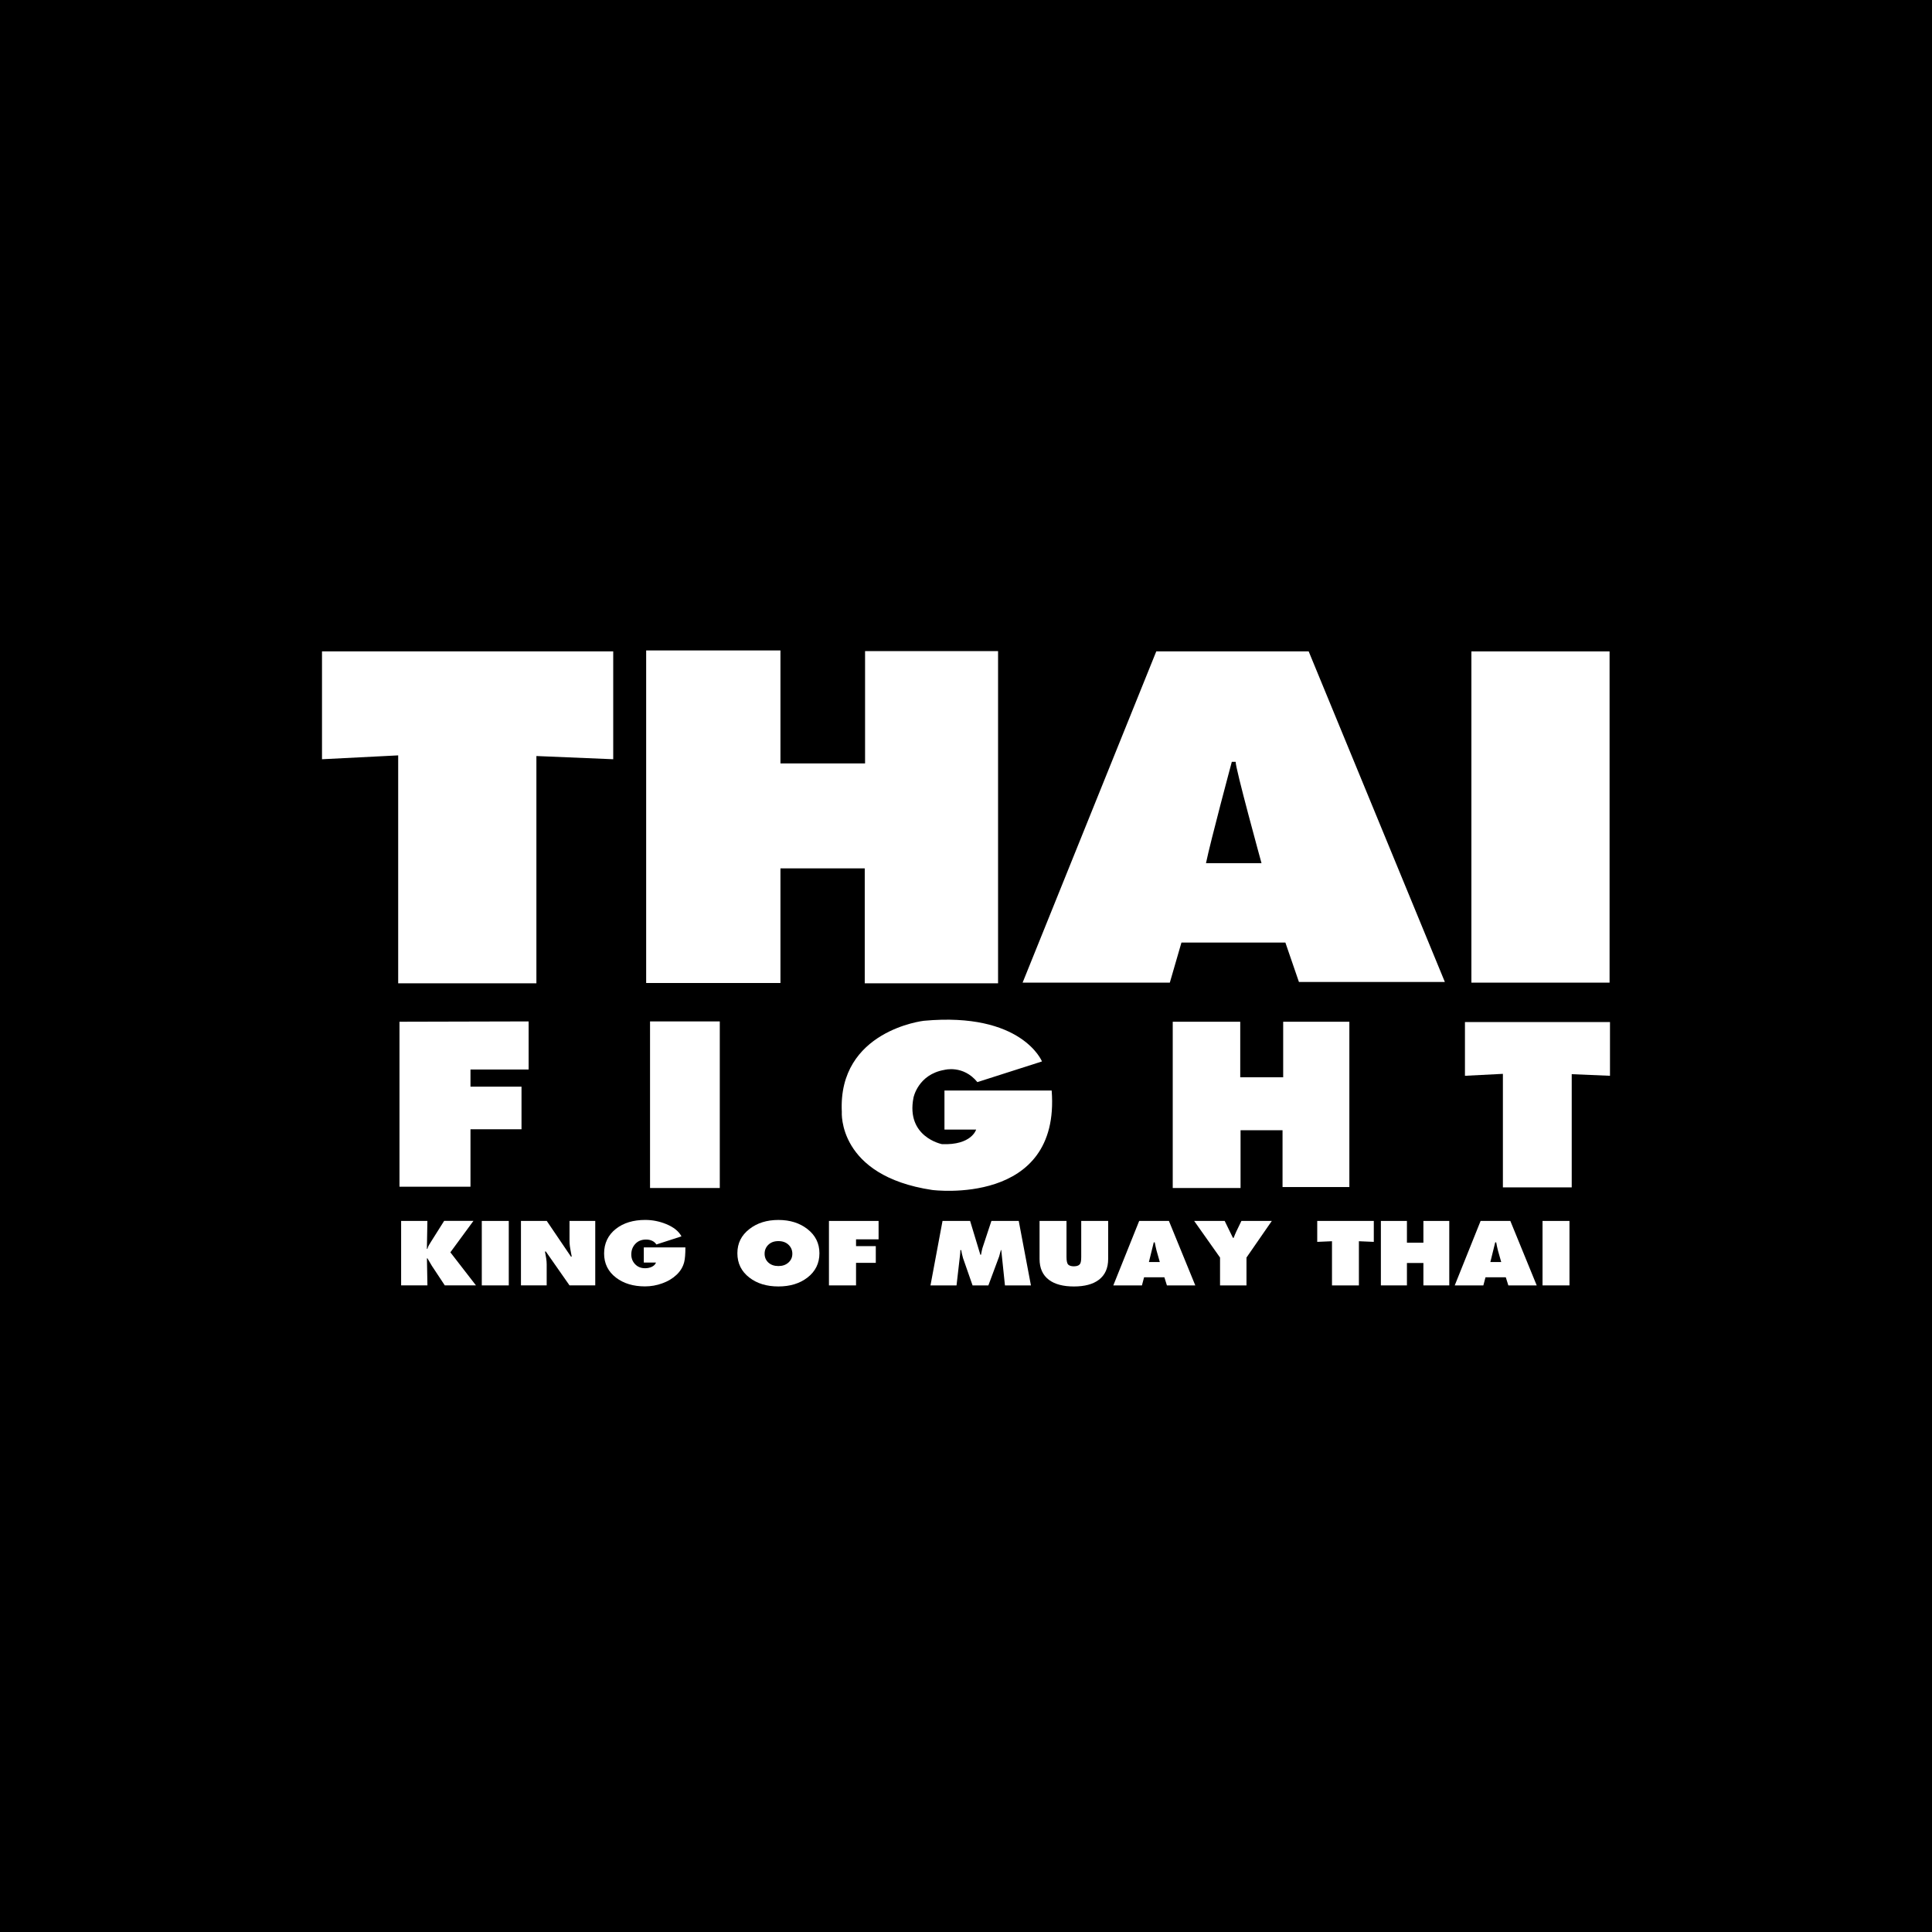 <svg width="300" height="300" viewBox="0 0 300 300" fill="none" xmlns="http://www.w3.org/2000/svg">
<rect width="300" height="300" fill="black"/>
<g clip-path="url(#clip0_549_8653)">
<path d="M50 101.148H95.221V117.894L83.292 117.395V152.69H61.83V117.295L50 117.894V101.148Z" fill="white"/>
<path d="M227.477 158.707H249.998V167.047L244.056 166.797V184.375H233.369V166.747L227.477 167.047V158.707Z" fill="white"/>
<path d="M100.336 101V152.641H121.188V134.841H134.277V152.691H154.979V101.1H134.327V118.545H121.188V101H100.336Z" fill="white"/>
<path d="M191.276 118.294H191.875C191.776 119.093 195.887 134.035 195.887 134.035H187.265C187.964 130.623 191.276 118.294 191.276 118.294V118.294ZM158.789 152.584H181.649L183.453 146.364H199.594L201.697 152.479H224.357L203.211 101.148H179.546L158.789 152.584Z" fill="white"/>
<path d="M249.933 101.148H228.477V152.584H249.933V101.148Z" fill="white"/>
<path d="M62.031 158.655V184.273H73.056V175.351H80.98V168.732H73.056V166.074H82.084V158.605L62.031 158.655Z" fill="white"/>
<path d="M111.768 158.605H100.938V184.473H111.768V158.605Z" fill="white"/>
<path d="M151.772 168.028L161.799 164.821C161.799 164.821 158.691 157.103 143.449 158.507C143.449 158.507 130.11 160.01 130.715 172.644C130.715 172.644 130.011 182.571 144.753 184.779C144.753 184.779 164.706 187.387 163.302 169.338H146.656V175.402H151.573C151.573 175.402 150.873 177.86 146.257 177.66C146.257 177.66 140.642 176.556 141.846 170.442C141.846 170.442 142.545 166.83 146.656 166.13C146.656 166.13 149.564 165.326 151.772 168.034V168.028Z" fill="white"/>
<path d="M182.102 158.656H192.583V167.279H199.252V158.656H209.528V184.324H199.152V175.502H192.633V184.474H182.102V158.656Z" fill="white"/>
<path d="M62.281 189.584H66.365L66.287 193.928H66.365C66.404 193.745 66.487 193.551 66.609 193.335C66.648 193.262 66.759 193.079 66.942 192.791L68.967 189.578H73.517L69.933 194.461L73.906 199.593H69.067L67.064 196.564C66.831 196.175 66.598 195.781 66.371 195.388H66.293L66.371 199.593H62.287V189.584H62.281Z" fill="white"/>
<path d="M74.812 189.586H79.002V199.596H74.812V189.586Z" fill="white"/>
<path d="M80.883 189.584H84.9L88.656 195.127H88.778C88.623 194.328 88.529 193.79 88.49 193.512C88.451 193.235 88.434 192.929 88.434 192.591V189.584H92.43V199.593H88.434L84.761 194.339H84.623C84.695 194.7 84.761 195.049 84.811 195.388C84.861 195.726 84.889 196.037 84.889 196.331V199.588H80.894V189.578L80.883 189.584Z" fill="white"/>
<path d="M106.428 193.697C106.428 194.723 106.367 195.478 106.245 195.96C106.056 196.721 105.657 197.381 105.052 197.952C104.447 198.524 103.703 198.968 102.832 199.278C101.961 199.595 101.068 199.75 100.158 199.75C98.349 199.75 96.851 199.301 95.669 198.402C94.426 197.459 93.805 196.199 93.805 194.64C93.805 193.081 94.415 191.777 95.636 190.817C96.818 189.89 98.338 189.43 100.197 189.43C101.295 189.43 102.372 189.641 103.415 190.062C104.602 190.545 105.401 191.189 105.817 191.982L101.922 193.242C101.761 192.986 101.539 192.798 101.262 192.67C100.985 192.542 100.674 192.476 100.33 192.476C99.614 192.476 99.043 192.709 98.621 193.181C98.227 193.619 98.027 194.152 98.027 194.79C98.027 195.372 98.216 195.872 98.593 196.277C98.998 196.715 99.52 196.931 100.175 196.931C100.541 196.931 100.885 196.859 101.19 196.721C101.539 196.56 101.761 196.332 101.861 196.049H99.969V193.697H106.422H106.428Z" fill="white"/>
<path d="M127.24 194.605C127.24 196.17 126.618 197.429 125.37 198.389C124.182 199.299 122.684 199.76 120.87 199.76C119.055 199.76 117.557 199.305 116.37 198.389C115.121 197.429 114.5 196.17 114.5 194.605C114.5 193.04 115.121 191.814 116.37 190.843C117.568 189.905 119.072 189.434 120.87 189.434C122.668 189.434 124.166 189.905 125.37 190.843C126.618 191.814 127.24 193.068 127.24 194.605ZM118.728 194.677C118.728 195.243 118.928 195.698 119.322 196.059C119.716 196.414 120.232 196.591 120.87 196.591C121.508 196.591 122.018 196.414 122.423 196.053C122.828 195.692 123.034 195.237 123.034 194.683C123.034 194.128 122.834 193.662 122.44 193.284C122.046 192.907 121.519 192.718 120.87 192.718C120.221 192.718 119.699 192.907 119.311 193.284C118.922 193.662 118.728 194.128 118.728 194.683V194.677Z" fill="white"/>
<path d="M128.719 189.586H136.426V192.443H132.925V193.498H135.993V196.094H132.925V199.596H128.719V189.586V189.586Z" fill="white"/>
<path d="M146.349 189.586H150.638L152.23 194.84H152.33C152.369 194.619 152.413 194.397 152.463 194.169C152.508 193.947 152.569 193.725 152.646 193.52L153.945 189.586H158.189L160.082 199.596H156.048L155.476 194.114H155.415C155.321 194.447 155.232 194.779 155.143 195.112L153.473 199.601H151.021L149.539 195.357C149.484 195.168 149.434 194.957 149.378 194.73C149.323 194.496 149.289 194.297 149.267 194.119H149.123C149.123 194.308 149.112 194.519 149.084 194.746C149.056 194.979 149.04 195.168 149.023 195.318L148.529 199.601H144.484L146.354 189.591L146.349 189.586Z" fill="white"/>
<path d="M172.075 189.586V195.495C172.075 196.916 171.592 197.992 170.627 198.725C169.717 199.418 168.424 199.762 166.754 199.762C165.084 199.762 163.791 199.418 162.881 198.736C161.91 198.003 161.422 196.927 161.422 195.495V189.586H165.606V195.173C165.606 195.795 165.694 196.194 165.877 196.372C166.061 196.544 166.349 196.633 166.754 196.633C167.259 196.633 167.586 196.488 167.742 196.2C167.842 196.011 167.892 195.667 167.892 195.173V189.586H172.075V189.586Z" fill="white"/>
<path d="M177.325 199.596H172.875L176.892 189.586H181.509L185.604 199.596H181.198L180.804 198.336H177.652L177.319 199.596H177.325ZM180.094 195.972L179.589 194.191C179.55 194.041 179.5 193.842 179.445 193.581C179.389 193.32 179.345 193.098 179.306 192.91H179.156L178.401 195.967H180.094V195.972Z" fill="white"/>
<path d="M190.168 189.586L191.444 192.205H191.566C191.627 192.05 191.689 191.883 191.761 191.711C191.827 191.539 191.894 191.389 191.96 191.256L192.765 189.586H197.487L193.553 195.273V199.601H189.447V195.273L185.43 189.586H190.168V189.586Z" fill="white"/>
<path d="M204.539 189.586H213.323V192.837L211.009 192.738V199.601H206.831V192.738L204.539 192.837V189.586Z" fill="white"/>
<path d="M214.422 189.586H218.467V192.965H221.025V189.586H225.042V199.596H221.025V196.117H218.467V199.596H214.422V189.586Z" fill="white"/>
<path d="M230.341 199.596H225.891L229.908 189.586H234.524L238.619 199.596H234.214L233.82 198.336H230.668L230.335 199.596H230.341ZM233.109 195.972L232.604 194.191C232.566 194.041 232.516 193.842 232.46 193.581C232.405 193.32 232.36 193.098 232.327 192.91H232.177L231.423 195.967H233.115L233.109 195.972Z" fill="white"/>
<path d="M239.523 189.586H243.707V199.596H239.523V189.586Z" fill="white"/>
</g>
<defs>
<clipPath id="clip0_549_8653">
<rect width="200" height="98.754" fill="white" transform="translate(50 101)"/>
</clipPath>
</defs>
</svg>
